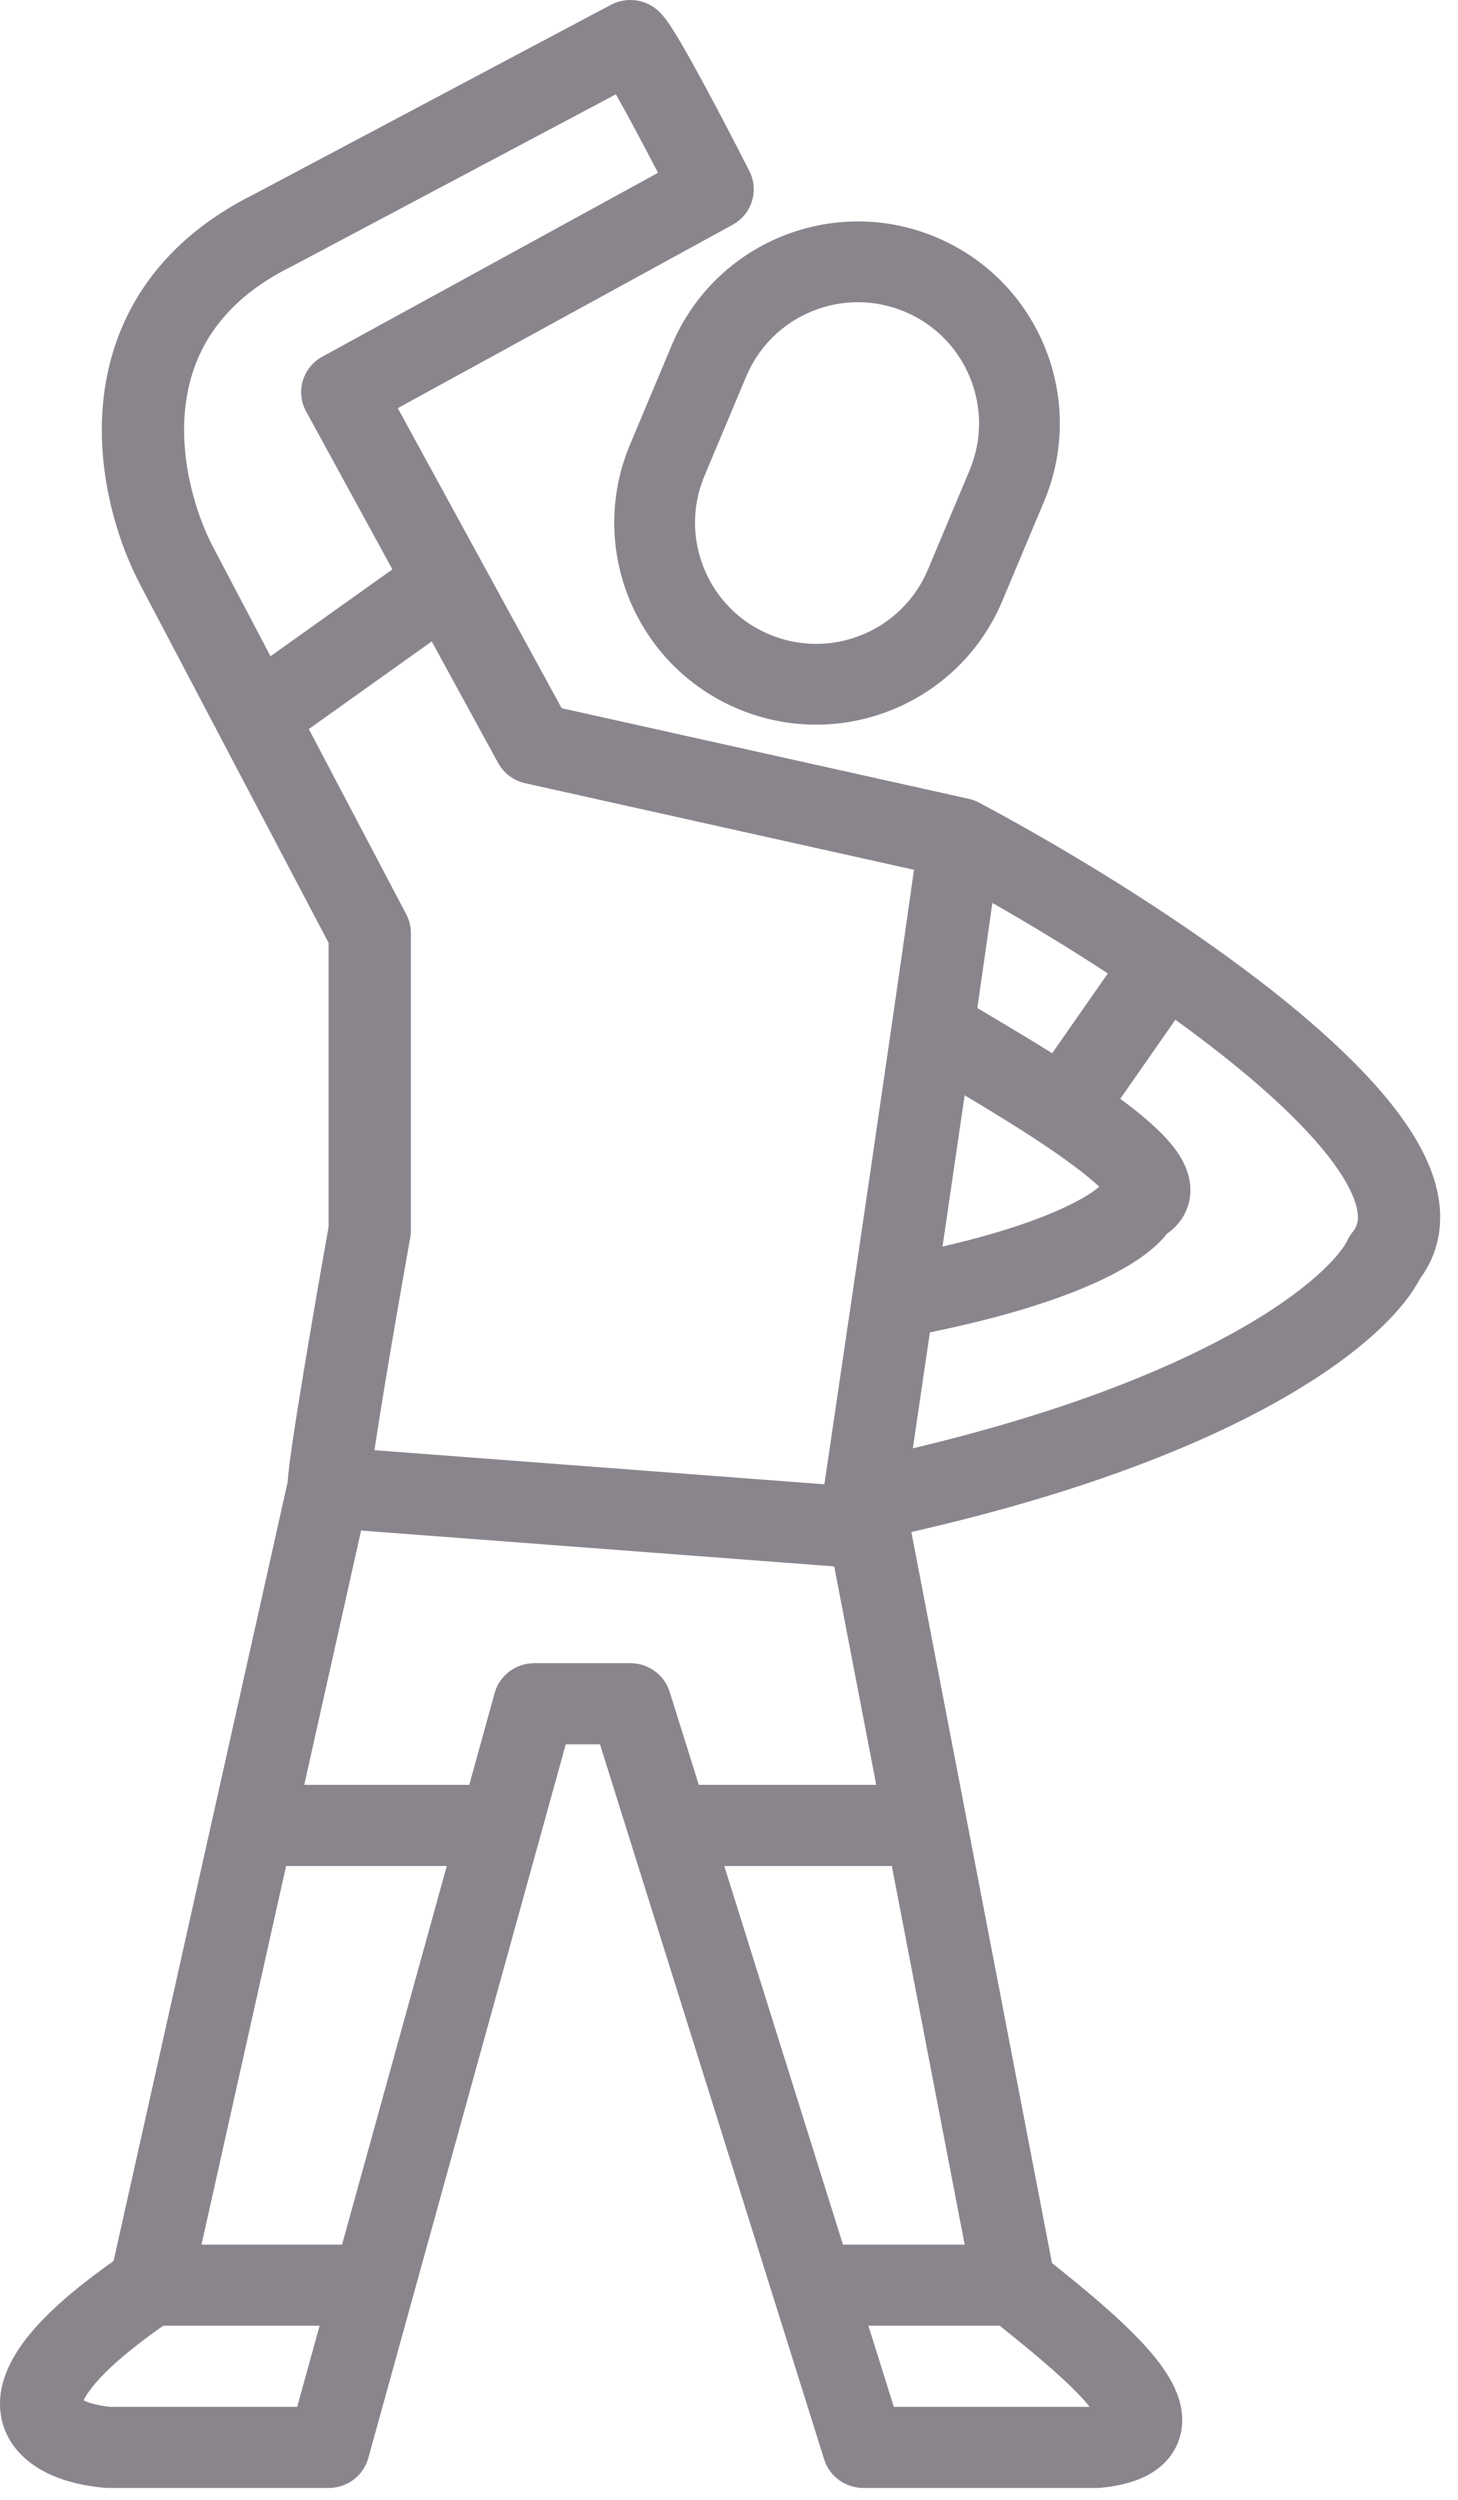<svg width="56" height="96" viewBox="0 0 56 96" fill="none" xmlns="http://www.w3.org/2000/svg">
<path fill-rule="evenodd" clip-rule="evenodd" d="M35.639 21.875L37.24 18.061C38.235 15.692 37.121 12.965 34.751 11.97C32.382 10.975 29.655 12.089 28.66 14.459L27.059 18.272C26.064 20.641 27.178 23.369 29.548 24.363C31.917 25.358 34.644 24.244 35.639 21.875ZM35.952 9.11C32.003 7.452 27.458 9.309 25.8 13.258L24.199 17.071C22.541 21.02 24.398 25.565 28.347 27.223C32.296 28.881 36.841 27.024 38.499 23.075L40.1 19.262C41.758 15.313 39.901 10.768 35.952 9.11Z" fill="#8A848D"/>
<path fill-rule="evenodd" clip-rule="evenodd" d="M23.461 0.186C24.075 -0.14 24.834 -0.03 25.327 0.456C25.511 0.637 25.665 0.866 25.755 1.001C25.869 1.173 25.994 1.379 26.125 1.599C26.386 2.043 26.696 2.601 27.013 3.187C27.65 4.363 28.341 5.7 28.784 6.573C29.163 7.319 28.878 8.227 28.138 8.632L15.278 15.674L21.573 27.197L37.201 30.675C37.341 30.706 37.476 30.756 37.602 30.823C39.895 32.041 42.844 33.768 45.656 35.696C48.509 37.65 51.323 39.878 53.147 42.04C54.054 43.114 54.811 44.282 55.14 45.484C55.472 46.701 55.367 47.99 54.535 49.113C54.171 49.811 53.54 50.556 52.698 51.304C51.763 52.134 50.491 53.036 48.83 53.95C45.748 55.644 41.275 57.407 35.004 58.833L40.405 86.906C41.713 87.953 43.435 89.352 44.422 90.604C44.709 90.969 44.99 91.388 45.176 91.839C45.36 92.282 45.511 92.902 45.322 93.573C45.118 94.294 44.607 94.78 44.046 95.071C43.52 95.344 42.905 95.476 42.278 95.538C42.225 95.543 42.173 95.545 42.12 95.545H33.165C32.472 95.545 31.86 95.1 31.655 94.448L23.044 66.986H21.73L14.146 94.397C13.958 95.075 13.334 95.545 12.621 95.545H4.192C4.152 95.545 4.112 95.544 4.071 95.541C3.381 95.489 2.558 95.334 1.831 94.982C1.112 94.633 0.238 93.955 0.039 92.776C-0.151 91.647 0.374 90.579 1.13 89.655C1.831 88.8 2.89 87.866 4.362 86.829L11.048 56.917C11.071 56.547 11.146 55.989 11.229 55.42C11.338 54.672 11.489 53.729 11.654 52.728C11.975 50.784 12.357 48.594 12.621 47.117V36.209L5.426 22.532C4.53 20.86 3.659 18.135 3.978 15.29C4.31 12.34 5.921 9.358 9.785 7.445L23.461 0.186ZM13.869 58.777L11.686 68.543H18.023L18.998 65.018C19.185 64.34 19.81 63.87 20.523 63.87H24.21C24.903 63.87 25.515 64.315 25.72 64.968L26.841 68.543H33.655L32.041 60.154L13.869 58.777ZM35.061 55.619C35.264 54.242 35.486 52.733 35.717 51.166C38.618 50.574 40.685 49.894 42.121 49.238C42.927 48.87 43.562 48.497 44.04 48.131C44.312 47.923 44.594 47.672 44.823 47.378C45.006 47.251 45.184 47.089 45.337 46.881C45.663 46.435 45.76 45.928 45.709 45.468C45.623 44.697 45.128 44.083 44.801 43.725C44.344 43.224 43.713 42.701 43.028 42.196L45.145 39.163C47.41 40.798 49.413 42.487 50.717 44.032C51.496 44.955 51.93 45.718 52.088 46.296C52.227 46.804 52.141 47.082 51.949 47.319C51.867 47.42 51.798 47.53 51.744 47.647C51.65 47.851 51.332 48.324 50.582 48.989C49.855 49.636 48.785 50.407 47.29 51.228C44.637 52.687 40.693 54.28 35.061 55.619ZM42.551 37.383C41.033 36.39 39.51 35.469 38.116 34.675C37.965 35.743 37.767 37.129 37.538 38.71C37.731 38.826 37.952 38.958 38.198 39.104C38.268 39.146 38.341 39.19 38.416 39.234C39.003 39.584 39.697 39.999 40.413 40.446L42.551 37.383ZM36.856 38.282C36.857 38.282 36.86 38.285 36.865 38.289C36.859 38.284 36.856 38.282 36.856 38.282ZM37.051 42.062C37.943 42.594 38.988 43.228 39.959 43.872C40.927 44.515 41.724 45.106 42.219 45.574C42.189 45.6 42.151 45.632 42.103 45.669C41.86 45.855 41.444 46.113 40.792 46.411C39.798 46.865 38.32 47.382 36.201 47.871C36.491 45.9 36.781 43.918 37.051 42.062ZM35.104 33.402C35.072 33.629 35.037 33.88 34.998 34.154C34.818 35.438 34.563 37.21 34.268 39.244C33.816 42.362 33.269 46.095 32.75 49.626C32.353 52.323 31.973 54.902 31.663 57.001L14.383 55.691C14.486 54.999 14.622 54.145 14.773 53.229C15.101 51.243 15.495 48.991 15.758 47.524C15.774 47.435 15.781 47.344 15.781 47.254V35.83C15.781 35.58 15.721 35.334 15.604 35.112L11.861 27.997L16.582 24.633L19.131 29.298C19.348 29.695 19.728 29.98 20.174 30.079L35.104 33.402ZM15.071 21.866L11.756 15.797C11.346 15.047 11.624 14.111 12.38 13.697L25.274 6.636C24.941 5.996 24.574 5.298 24.225 4.654C24.023 4.281 23.83 3.93 23.655 3.622L11.263 10.199C11.249 10.207 11.235 10.214 11.22 10.221C8.357 11.632 7.341 13.664 7.12 15.633C6.886 17.709 7.54 19.809 8.223 21.08L8.229 21.092L10.39 25.201L15.071 21.866ZM34.254 71.659H27.818L32.377 86.199H37.051L34.254 71.659ZM38.398 89.314H33.354L34.331 92.43H41.857C41.094 91.499 39.712 90.368 38.398 89.314ZM17.16 71.659H10.989L7.739 86.199H13.138L17.16 71.659ZM12.276 89.314H6.27C4.884 90.286 4.053 91.046 3.59 91.612C3.372 91.879 3.265 92.064 3.212 92.179C3.216 92.181 3.221 92.183 3.225 92.186C3.46 92.299 3.83 92.392 4.258 92.43H11.414L12.276 89.314ZM3.081 92.098C3.081 92.098 3.085 92.101 3.09 92.107C3.083 92.101 3.081 92.098 3.081 92.098Z" fill="#8A848D"/>
</svg>
